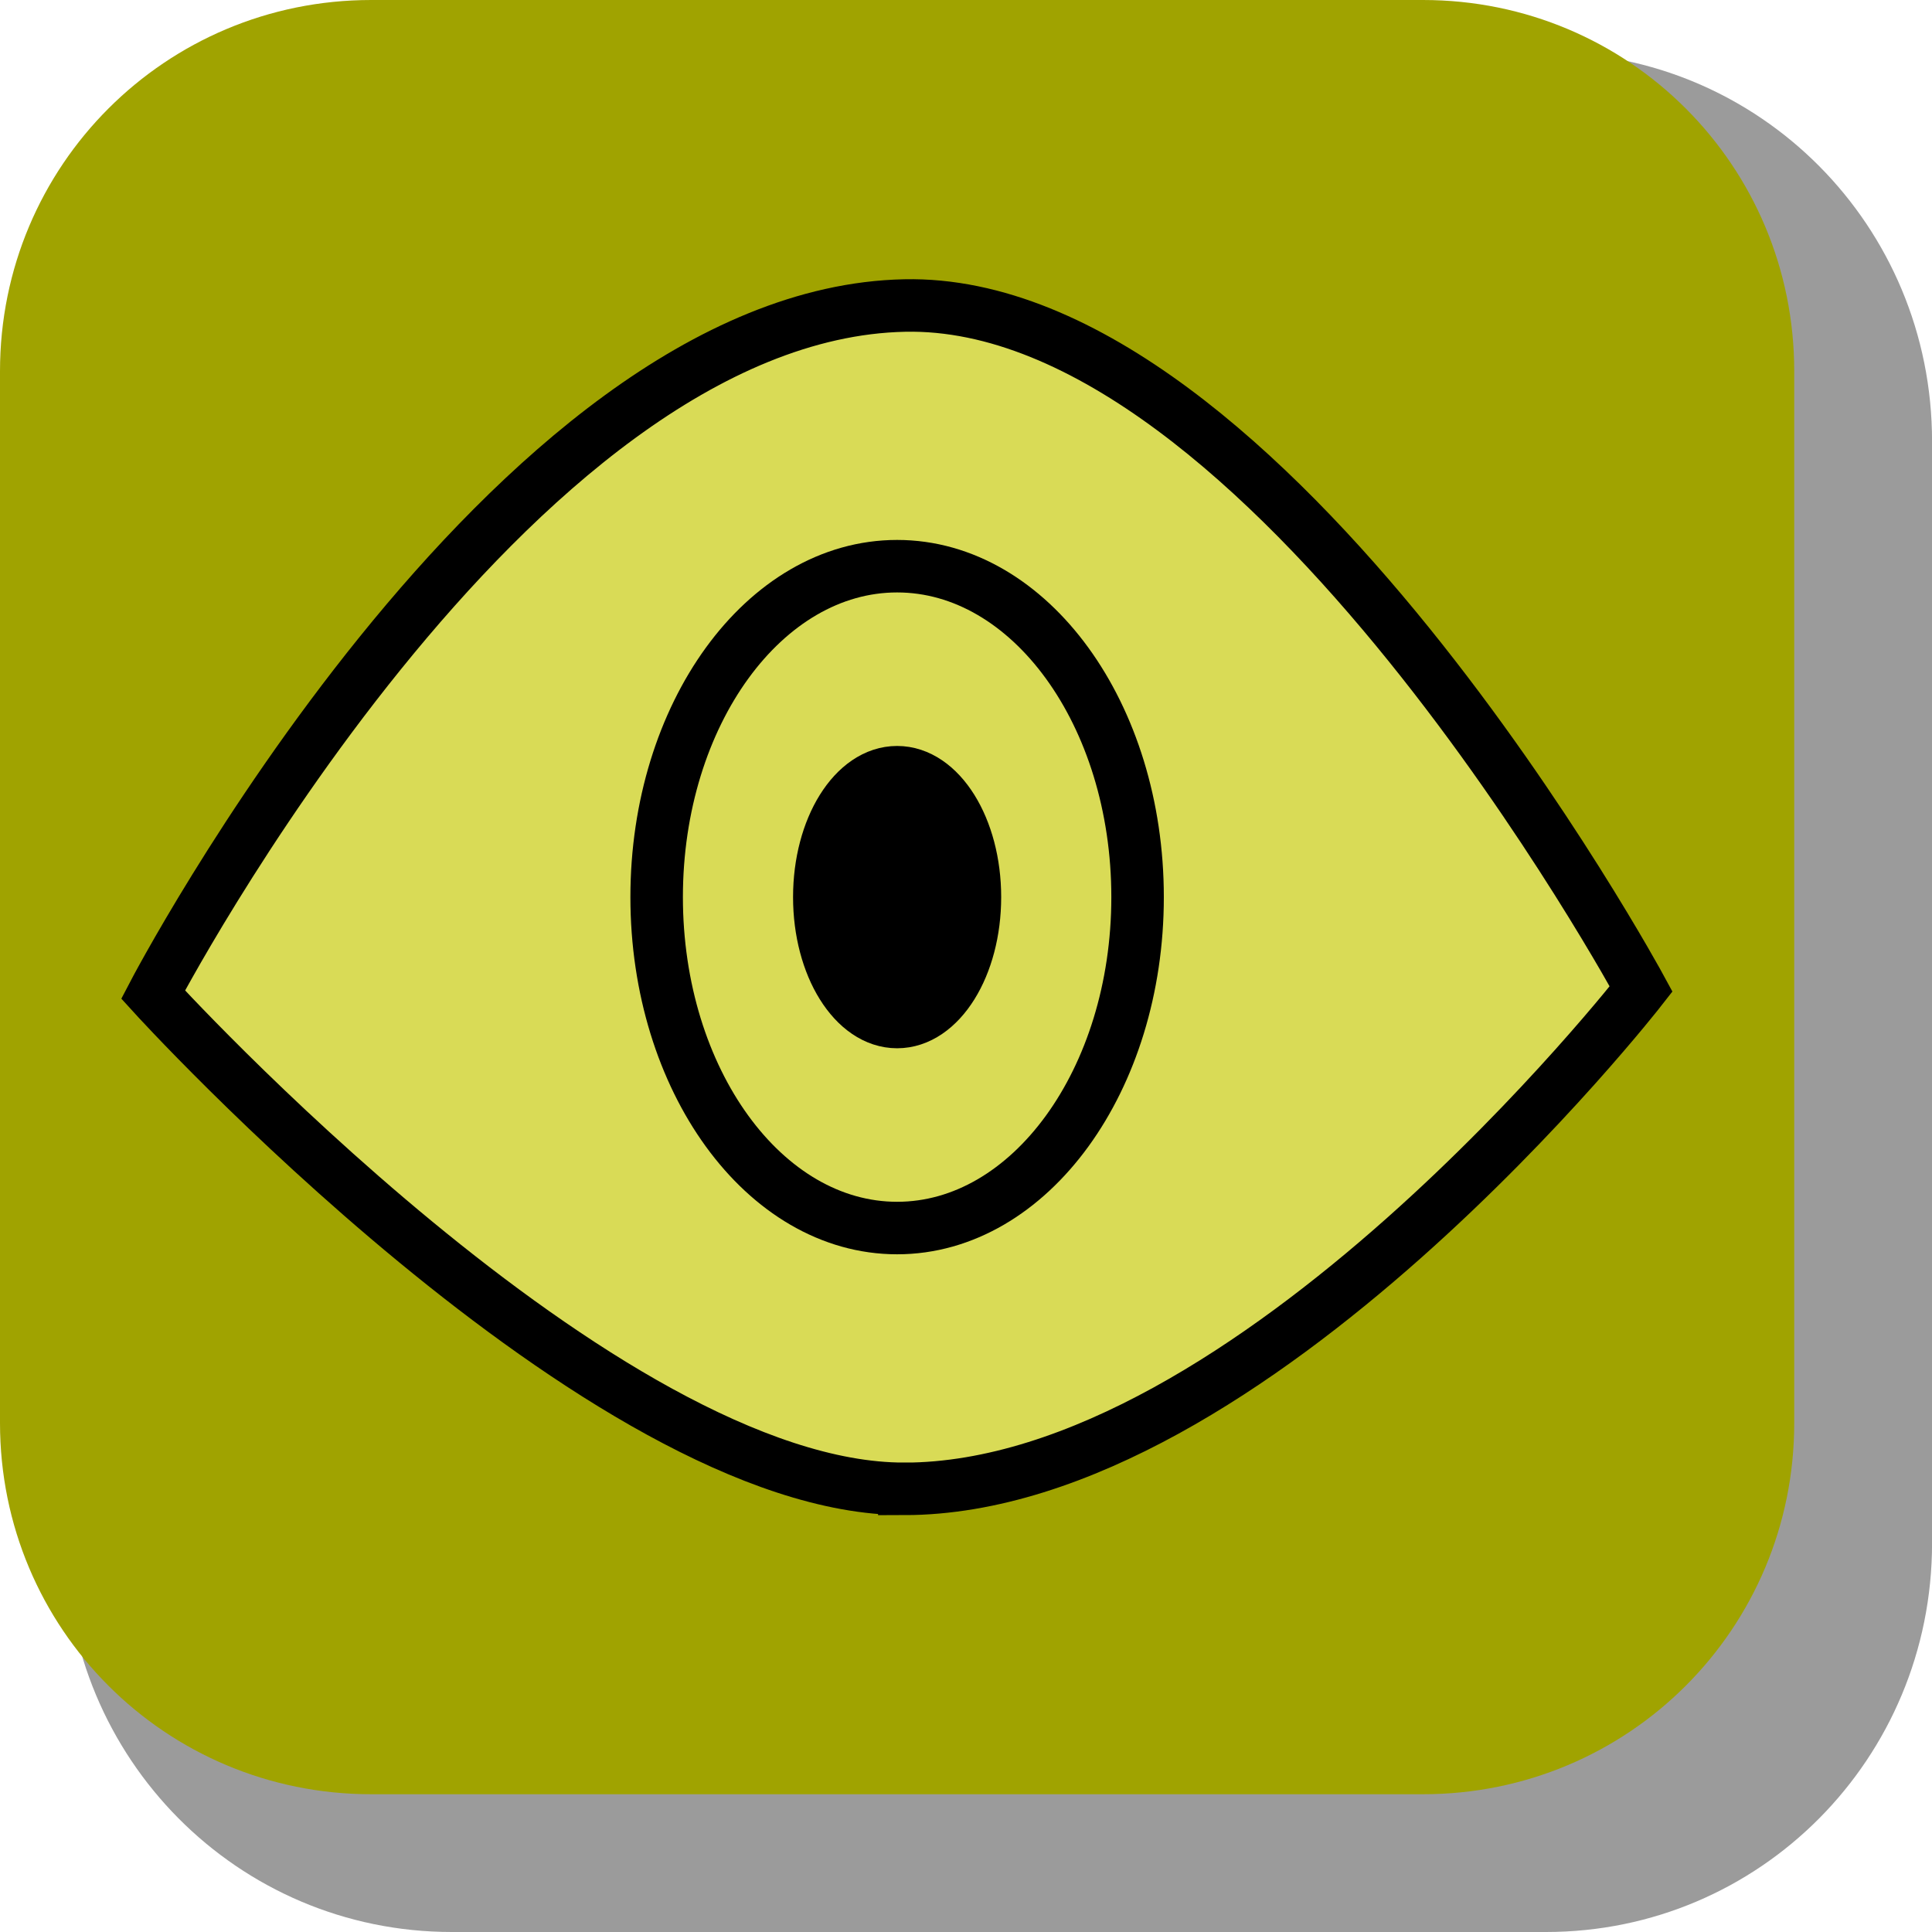 <svg version="1.1" xmlns="http://www.w3.org/2000/svg" xmlns:xlink="http://www.w3.org/1999/xlink" width="36.798" height="36.798" viewBox="0,0,36.798,36.798"><g transform="translate(-302.913,-162.913)"><g stroke-miterlimit="10"><path d="M311.518,163.913h20.84c4.074,0 7.354,3.303 7.354,7.406v20.986c0,4.103 -3.28,7.406 -7.354,7.406h-20.84c-4.074,0 -7.354,-3.303 -7.354,-7.406v-20.986c0,-4.103 3.28,-7.406 7.354,-7.406z" fill-opacity="0.392" fill="#000000" fill-rule="evenodd" stroke="none" stroke-width="0" stroke-linecap="round" stroke-linejoin="round"/><path d="M309.983,162.913h20.034c3.917,0 7.07,3.153 7.07,7.07v20.034c0,3.917 -3.153,7.07 -7.07,7.07h-20.034c-3.917,0 -7.07,-3.153 -7.07,-7.07v-20.034c0,-3.917 3.153,-7.07 7.07,-7.07z" fill="#a0a300" fill-rule="evenodd" stroke="none" stroke-width="0" stroke-linecap="round" stroke-linejoin="round"/><path d="M333.859,182.037c0,0 -5.798,9.35 -13.558,9.35c-3.271,0 -5.675,-1.695 -8.086,-3.656c-3.308,-2.692 -6.075,-5.884 -6.075,-5.884c0,0 6.563,-13.234 14.322,-13.234c7.759,0 13.396,13.424 13.396,13.424z" fill="#d9db56" fill-rule="nonzero" stroke="none" stroke-width="0" stroke-linecap="butt" stroke-linejoin="miter"/><path d="M324.58,180c0,3.481 -2.051,6.303 -4.58,6.303c-2.529,0 -4.58,-2.822 -4.58,-6.303c0,-3.481 2.051,-6.303 4.58,-6.303c2.529,0 4.58,2.822 4.58,6.303z" fill="none" fill-rule="nonzero" stroke="#000000" stroke-width="1" stroke-linecap="butt" stroke-linejoin="miter"/><path d="M321.482,180c0,1.314 -0.663,2.379 -1.482,2.379c-0.818,0 -1.482,-1.065 -1.482,-2.379c0,-1.314 0.663,-2.379 1.482,-2.379c0.818,0 1.482,1.065 1.482,2.379z" fill="#000000" fill-rule="nonzero" stroke="#000000" stroke-width="1" stroke-linecap="butt" stroke-linejoin="miter"/><path d="M320.137,191.27c-5.742,0.009 -14.308,-9.414 -14.308,-9.414c0,0 6.765,-12.967 14.316,-13.124c6.901,-0.144 14.026,13.017 14.026,13.017c0,0 -7.411,9.513 -14.034,9.522z" fill="none" fill-rule="nonzero" stroke="#000000" stroke-width="1" stroke-linecap="round" stroke-linejoin="miter"/></g></g></svg>